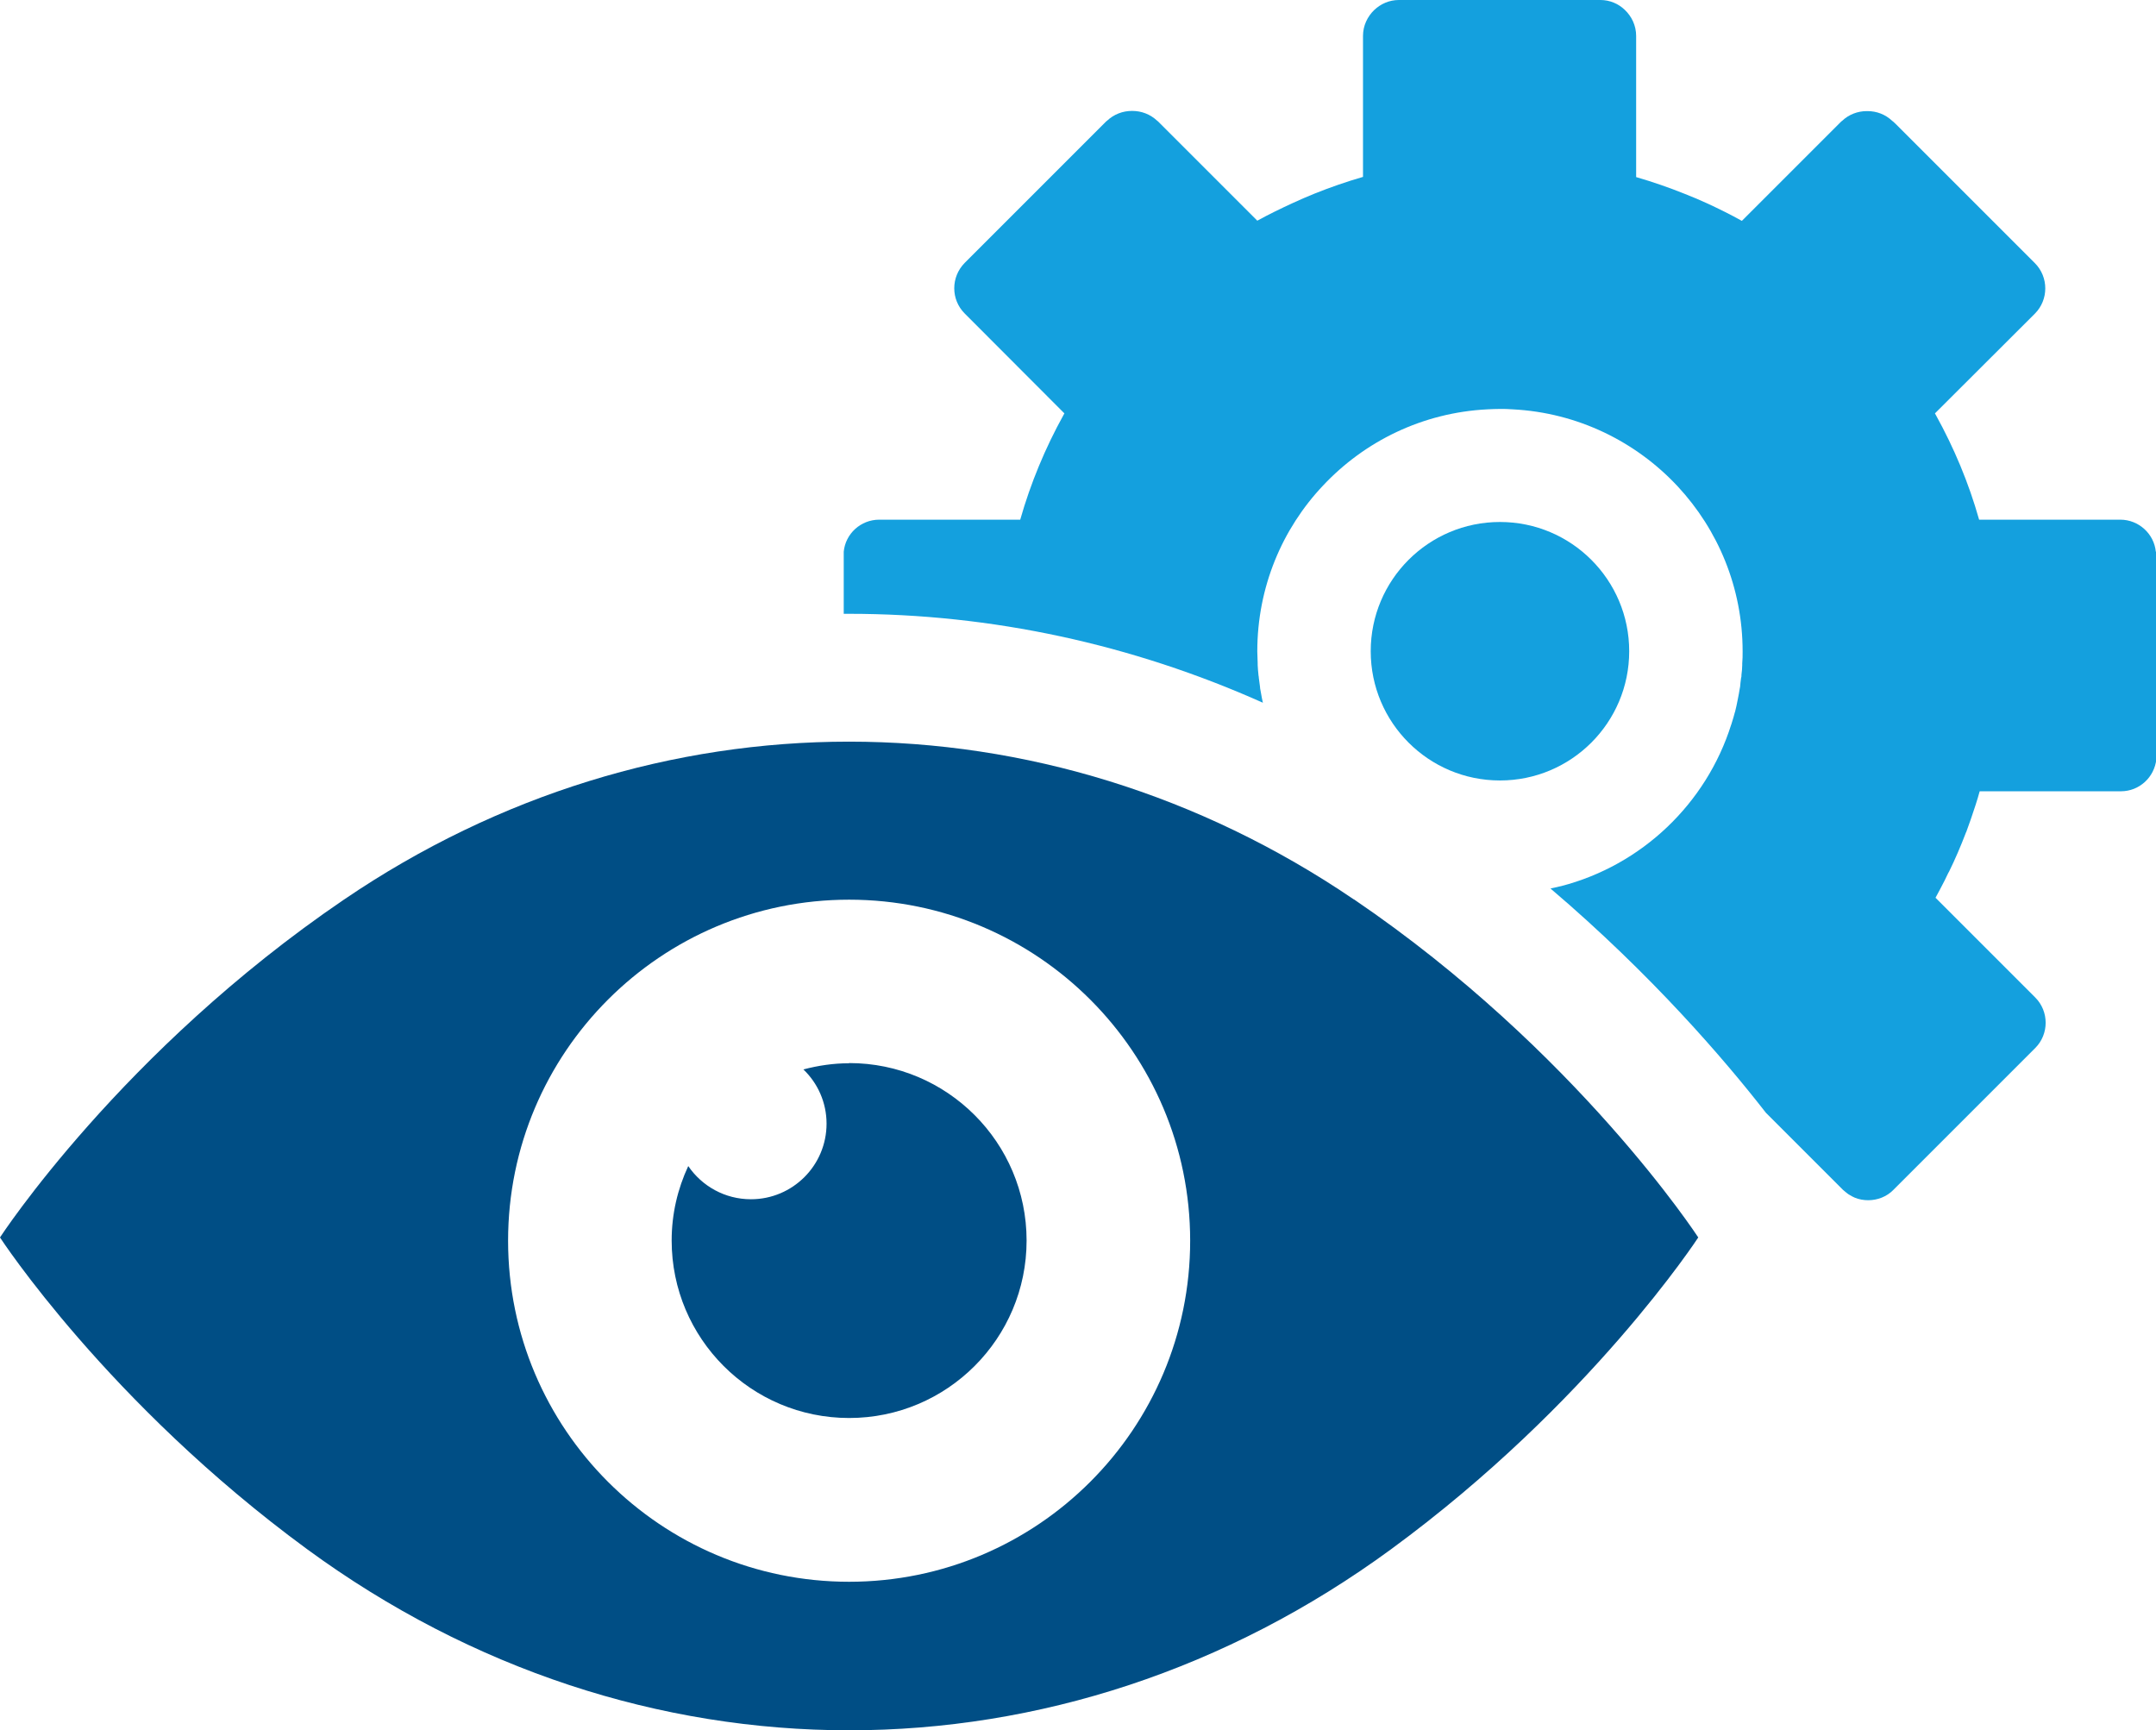 <?xml version="1.0" encoding="UTF-8"?>
<svg xmlns="http://www.w3.org/2000/svg" onmouseup="{ if(window.parent.document.onmouseup) window.parent.document.onmouseup(arguments[0]);}" viewBox="0 0 111.77 89.7" data-name="Layer 2" id="Layer_2"><defs><style>
      .cls-1 {
        fill: #004e85;
      }

      .cls-2 {
        fill: #14a0de;
      }
    </style></defs><g data-name="Layer 1" id="Layer_1-2"><g><path data-cppathid="10000" d="m111.76,28.6c-.09-.93-.89-1.66-1.84-1.66h-7.32c-.54-1.91-1.3-3.72-2.24-5.42-.02-.03-.03-.06-.05-.09l.16-.16,5.02-5.01c.72-.72.72-1.9,0-2.62l-7.23-7.23-.12-.11s-.02-.02-.04-.03c-.36-.34-.81-.51-1.28-.51h-.05c-.46,0-.92.17-1.28.51-.01.01-.03.02-.04.03l-5.15,5.15c-.57-.32-1.16-.61-1.76-.89-.39-.18-.79-.35-1.2-.51-.82-.33-1.66-.62-2.52-.87V1.86c0-.53-.23-1.01-.59-1.35-.33-.32-.78-.51-1.26-.51h-10.45c-.5,0-.94.2-1.28.52-.35.34-.58.81-.58,1.34v7.31c-.86.25-1.7.54-2.52.87-.37.15-.74.31-1.11.48-.63.29-1.25.59-1.85.92l-5.15-5.15s-.03-.02-.04-.03c-.36-.34-.82-.51-1.29-.51h-.02c-.47,0-.93.17-1.29.51-.01.01-.02.02-.04.03l-.11.11-7.23,7.23c-.72.73-.72,1.9,0,2.62l5.09,5.1.08.08s-.03.06-.05.09c-.94,1.7-1.7,3.52-2.24,5.42h-7.31c-.96,0-1.75.73-1.84,1.66,0,.06,0,.12,0,.19v3.03c.09,0,.18,0,.27,0,7.4,0,14.68,1.58,21.46,4.61,0-.03-.02-.06-.02-.09-.01-.05-.02-.09-.03-.14h0c-.03-.15-.05-.3-.08-.44-.01-.05-.02-.11-.02-.16-.02-.15-.04-.3-.06-.45,0-.05-.01-.1-.02-.15v-.02c-.02-.16-.03-.33-.04-.5,0-.03,0-.06,0-.09,0-.21-.02-.41-.02-.62,0-3.33,1.29-6.36,3.41-8.6,2.16-2.3,5.16-3.78,8.52-3.95.21-.01.43-.02.65-.02s.43,0,.65.02c3.38.17,6.41,1.68,8.57,4,2.08,2.24,3.36,5.24,3.36,8.55,0,.21,0,.42-.02.62,0,.03,0,.06,0,.09,0,.17-.02.33-.04.5,0,0,0,.01,0,.02,0,.05,0,.1-.02.15-.02.15-.04.3-.05.45-.01.05-.02.11-.03.16-.02.14-.05.29-.08.44h0c-.01.05-.02.1-.03.15-.03.17-.07.34-.11.5,0,.02-.01.05-.02.07h0c-.05.2-.11.39-.17.58,0,.02-.01.04-.02.06-1.29,4.1-4.64,7.3-8.83,8.38-.03,0-.07.02-.1.02-.15.04-.3.07-.44.1h0s0,0,0,0c5.26,4.48,9.03,8.88,11.17,11.63l3.99,3.99c.09.08.18.15.27.22.03.02.07.04.1.06.08.05.16.09.25.13.22.09.46.13.69.13.48,0,.96-.18,1.31-.54l7.35-7.35c.72-.72.72-1.9,0-2.62l-5.17-5.17c.16-.29.31-.58.46-.87h0c.05-.11.11-.23.17-.35.02-.04.04-.09.07-.13.32-.65.61-1.33.87-2.01,0-.01,0-.02.02-.04.08-.22.16-.44.24-.67,0-.01,0-.02.01-.03.16-.47.32-.94.45-1.42h7.32c.48,0,.91-.18,1.24-.48.33-.3.55-.72.6-1.19,0-.06,0-.12,0-.19v-10.38c0-.07,0-.13,0-.19Z" class="cls-2"/><circle data-cppathid="10001" r="6.7" cy="33.76" cx="77.76" class="cls-2"/><path data-cppathid="10002" d="m70.19,46.63c-16.05-10.91-36.3-10.91-52.35,0C6.29,54.48,0,64.15,0,64.15c0,0,5.59,8.59,15.92,16.16,17.09,12.52,39.12,12.52,56.2,0,10.32-7.56,15.92-16.16,15.92-16.16,0,0-6.29-9.67-17.84-17.52Zm-26.17,35.37c-9.76,0-17.68-7.92-17.68-17.68s7.92-17.68,17.68-17.68,17.68,7.92,17.68,17.68-7.92,17.68-17.68,17.68Z" class="cls-1"/><path data-cppathid="10003" d="m44.02,55.12c-.82,0-1.61.12-2.37.32.74.71,1.2,1.71,1.2,2.81,0,2.17-1.76,3.92-3.92,3.92-1.35,0-2.54-.68-3.25-1.72-.55,1.18-.86,2.48-.86,3.86,0,5.08,4.12,9.2,9.2,9.2s9.2-4.12,9.2-9.2-4.12-9.2-9.2-9.2Z" class="cls-1"/></g></g></svg>